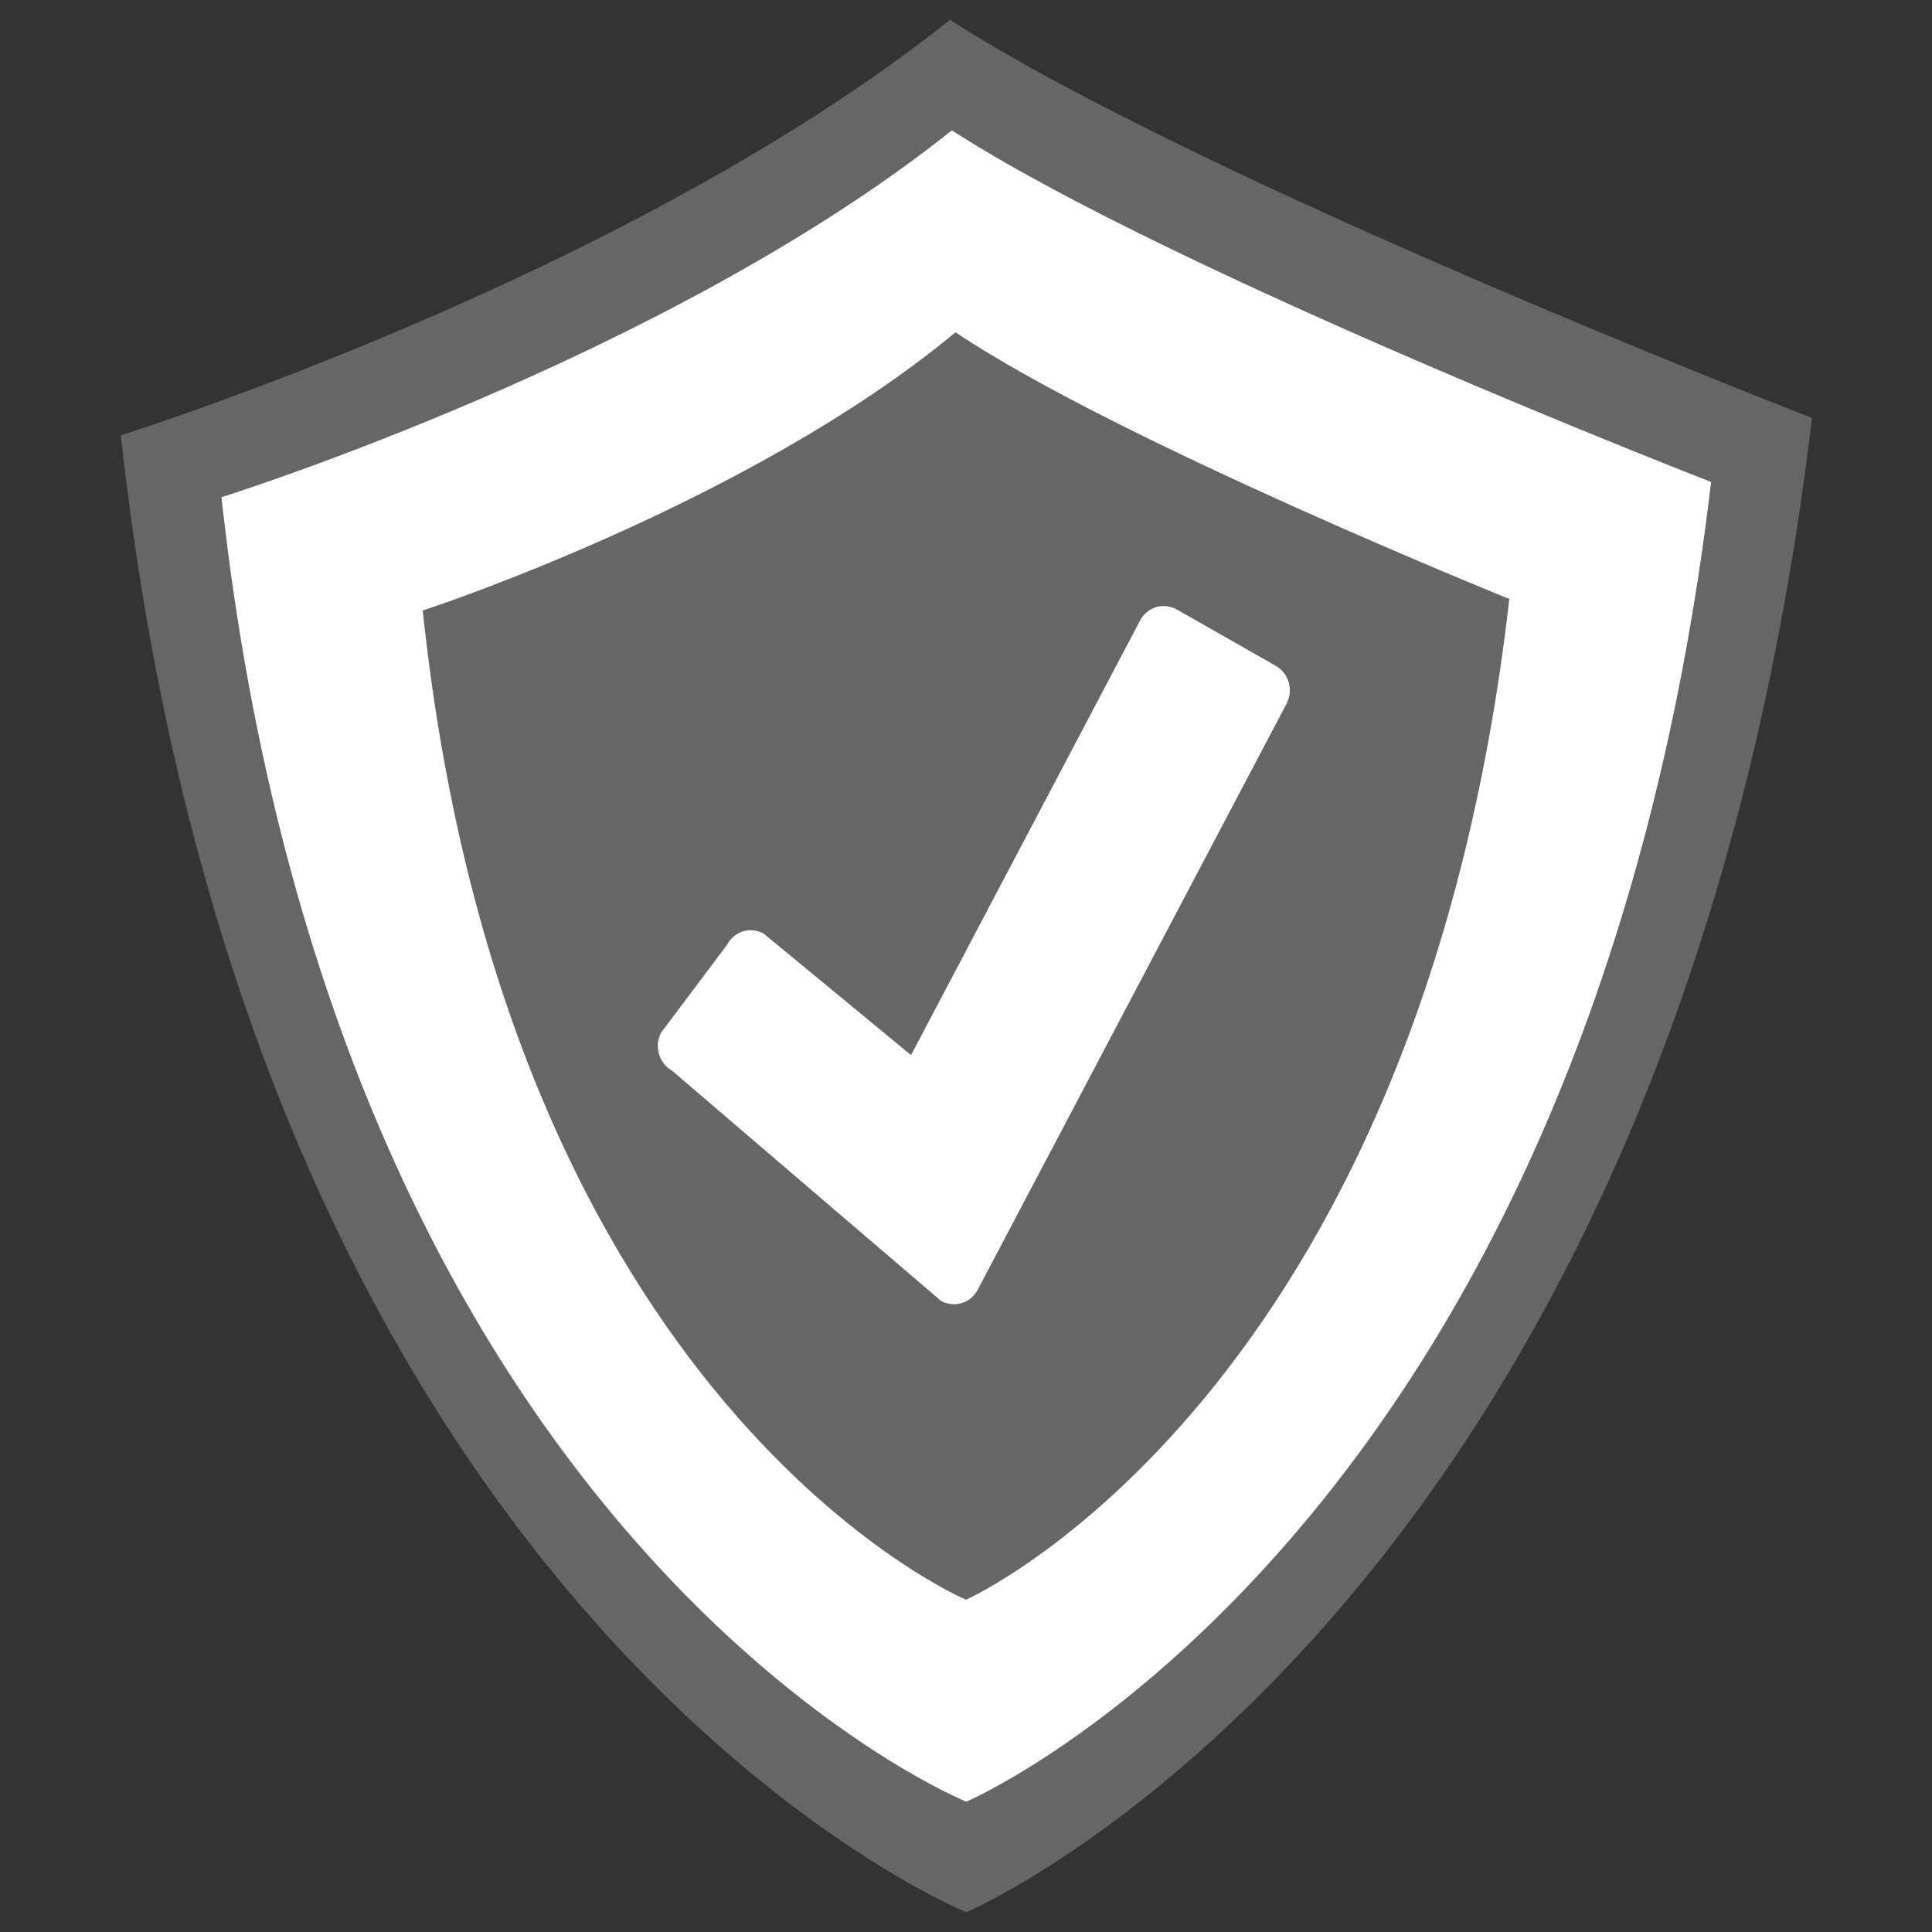 <?xml version="1.0" encoding="UTF-8" standalone="no"?>
<svg
   xmlns:dc="http://purl.org/dc/elements/1.1/"
   xmlns:cc="http://creativecommons.org/ns#"
   xmlns:rdf="http://www.w3.org/1999/02/22-rdf-syntax-ns#"
   xmlns:svg="http://www.w3.org/2000/svg"
   xmlns="http://www.w3.org/2000/svg"
   xmlns:sodipodi="http://sodipodi.sourceforge.net/DTD/sodipodi-0.dtd"
   xmlns:inkscape="http://www.inkscape.org/namespaces/inkscape"
   width="96"
   height="96"
   version="1.1"
   id="svg12"
   sodipodi:docname="mintupdate-up-to-date.svg"
   inkscape:version="0.92.3 (2405546, 2018-03-11)">
  <rect width="100%" height="100%" fill="#333333" stroke="none"/>
  <defs
     id="defs16" />
  <sodipodi:namedview
     pagecolor="#ffffff"
     bordercolor="#666666"
     borderopacity="1"
     objecttolerance="10"
     gridtolerance="10"
     guidetolerance="10"
     inkscape:pageopacity="0"
     inkscape:pageshadow="2"
     inkscape:window-width="1512"
     inkscape:window-height="953"
     id="namedview14"
     showgrid="false"
     inkscape:zoom="6.9532167"
     inkscape:cx="34.126854"
     inkscape:cy="46.737386"
     inkscape:window-x="0"
     inkscape:window-y="28"
     inkscape:window-maximized="1"
     inkscape:current-layer="g10" />
  <g
     transform="matrix(0.897,0,0,0.988,0.922,48.494)"
     id="g10">
    <g
       transform="matrix(1.2,0,0,1.19,-5.035,-0.898)"
       id="g8"
       style="fill:#666666;fill-opacity:1">
      <g
         transform="translate(4.057,-3.745)"
         id="g4"
         style="fill:#666666;fill-opacity:1">
        <path
           transform="translate(-4.057,-44.255)"
           d="m 47.197,8.346 c -14.911,10.878 -38.281,17.557 -38.281,17.557 6.044,50.23 39.035,62.422 39.035,62.422 0,0 32.487,-12.678 39.035,-63.152 0,0 -28.204,-9.999 -39.789,-16.826 z"
           style="display:block;fill:#666666;fill-opacity:1"
           id="path2"
           inkscape:connector-curvature="0"
           sodipodi:nodetypes="cccccc" />
      </g>
      <g
         transform="matrix(1.457,0,0,1.456,178.06,-11.767)"
         id="g6"
         style="fill:#666666;fill-opacity:1" />
    </g>
    <g
       transform="matrix(1.057,0,0,1.051,1.815,-0.852)"
       id="g8-3"
       style="fill:#ffffff">
      <g
         transform="translate(4.057,-3.745)"
         id="g4-6"
         style="fill:#ffffff">
        <path
           transform="translate(-4.057,-44.255)"
           d="m 47.197,8.346 c -14.911,10.878 -38.281,17.557 -38.281,17.557 6.044,50.23 39.035,62.422 39.035,62.422 0,0 32.487,-12.678 39.035,-63.152 0,0 -28.204,-9.999 -39.789,-16.826 z"
           style="display:block;fill:#ffffff"
           id="path2-7"
           inkscape:connector-curvature="0"
           sodipodi:nodetypes="cccccc" />
      </g>
      <g
         transform="matrix(1.457,0,0,1.456,178.06,-11.767)"
         id="g6-5"
         style="fill:#ffffff" />
    </g>
    <g
       transform="matrix(0.771,0,0,0.797,15.515,-0.767)"
       id="g10-3">
      <g
         transform="translate(-1.5096e-4)"
         id="g8-6">
        <g
           transform="translate(4.057,-3.745)"
           id="g4-7">
          <path
             transform="translate(-4.057,-44.255)"
             d="m 47.197,8.346 c -14.911,10.878 -38.281,17.557 -38.281,17.557 6.044,50.23 39.035,62.422 39.035,62.422 0,0 32.487,-12.678 39.035,-63.152 0,0 -28.204,-9.999 -39.789,-16.826 z m 15.141,17.283 c 0.251,0.023 0.512,0.088 0.748,0.205 l 7.119,3.557 c 0.942,0.469 1.288,1.54 0.773,2.398 l -22.189,36.977 c -0.394,0.657 -1.178,0.987 -1.945,0.898 -0.235,-0.027 -0.465,-0.083 -0.686,-0.193 -0.024,-0.011 -19.34,-14.539 -19.34,-14.539 -0.942,-0.469 -1.288,-1.54 -0.773,-2.398 l 4.744,-5.547 c 0.515,-0.858 1.691,-1.16 2.633,-0.691 l 10.578,7.662 16.453,-27.42 c 0.386,-0.644 1.133,-0.978 1.885,-0.908 z"
             style="display:block;fill:#666666;fill-opacity:1"
             id="path2-5"
             inkscape:connector-curvature="0" />
        </g>
        <g
           transform="matrix(1.457,0,0,1.456,178.06,-11.767)"
           id="g6-3" />
      </g>
    </g>
  </g>
</svg>
